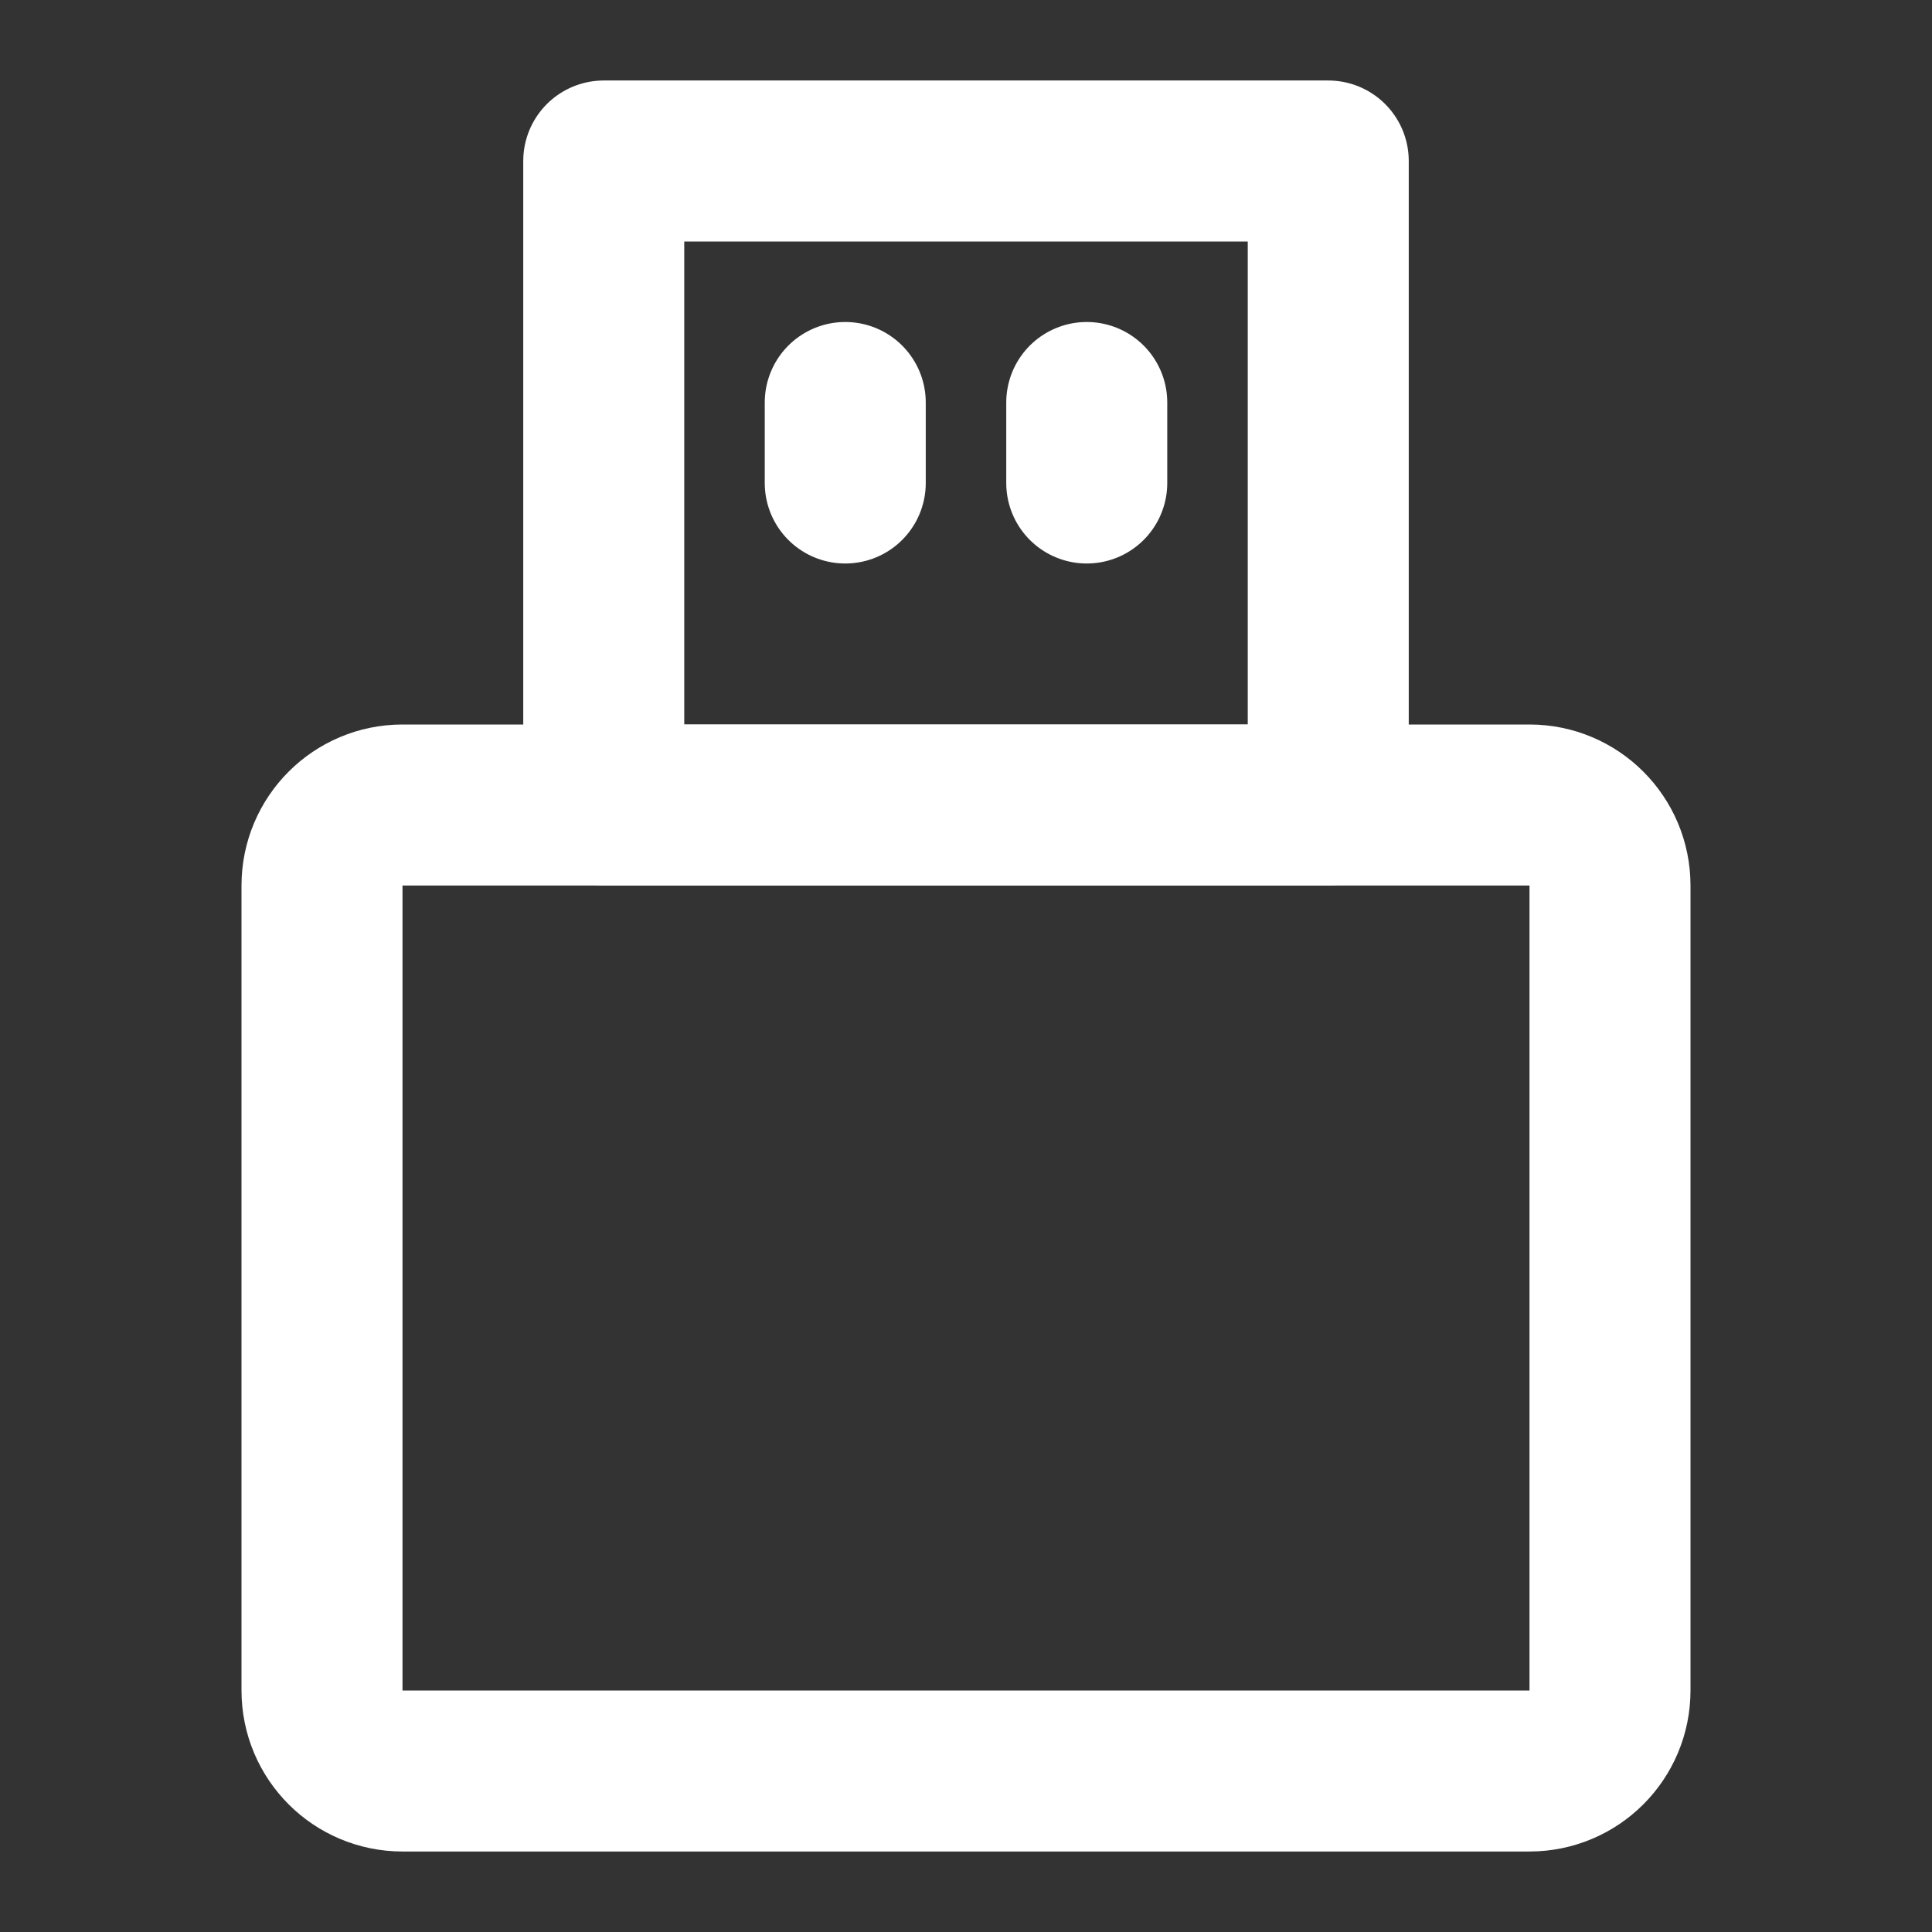 <?xml version="1.0" encoding="UTF-8"?><svg width="28" height="28" viewBox="0 0 48 48" fill="none" xmlns="http://www.w3.org/2000/svg"><rect x="0" y="0" width="48" height="48" fill="#333333" stroke="none"/><path d="M8 22C8 20.895 8.895 20 10 20H38C39.105 20 40 20.895 40 22V42C40 43.105 39.105 44 38 44H10C8.895 44 8 43.105 8 42V22Z" fill="none" stroke="#ffffff" stroke-width="4" stroke-linecap="round" stroke-linejoin="round"/><path d="M15 4H33V20H15V4Z" fill="none" stroke="#ffffff" stroke-width="4" stroke-linecap="round" stroke-linejoin="round"/><path d="M21 10V12" stroke="#ffffff" stroke-width="4" stroke-linecap="round" stroke-linejoin="round"/><path d="M27 10V12" stroke="#ffffff" stroke-width="4" stroke-linecap="round" stroke-linejoin="round"/></svg>